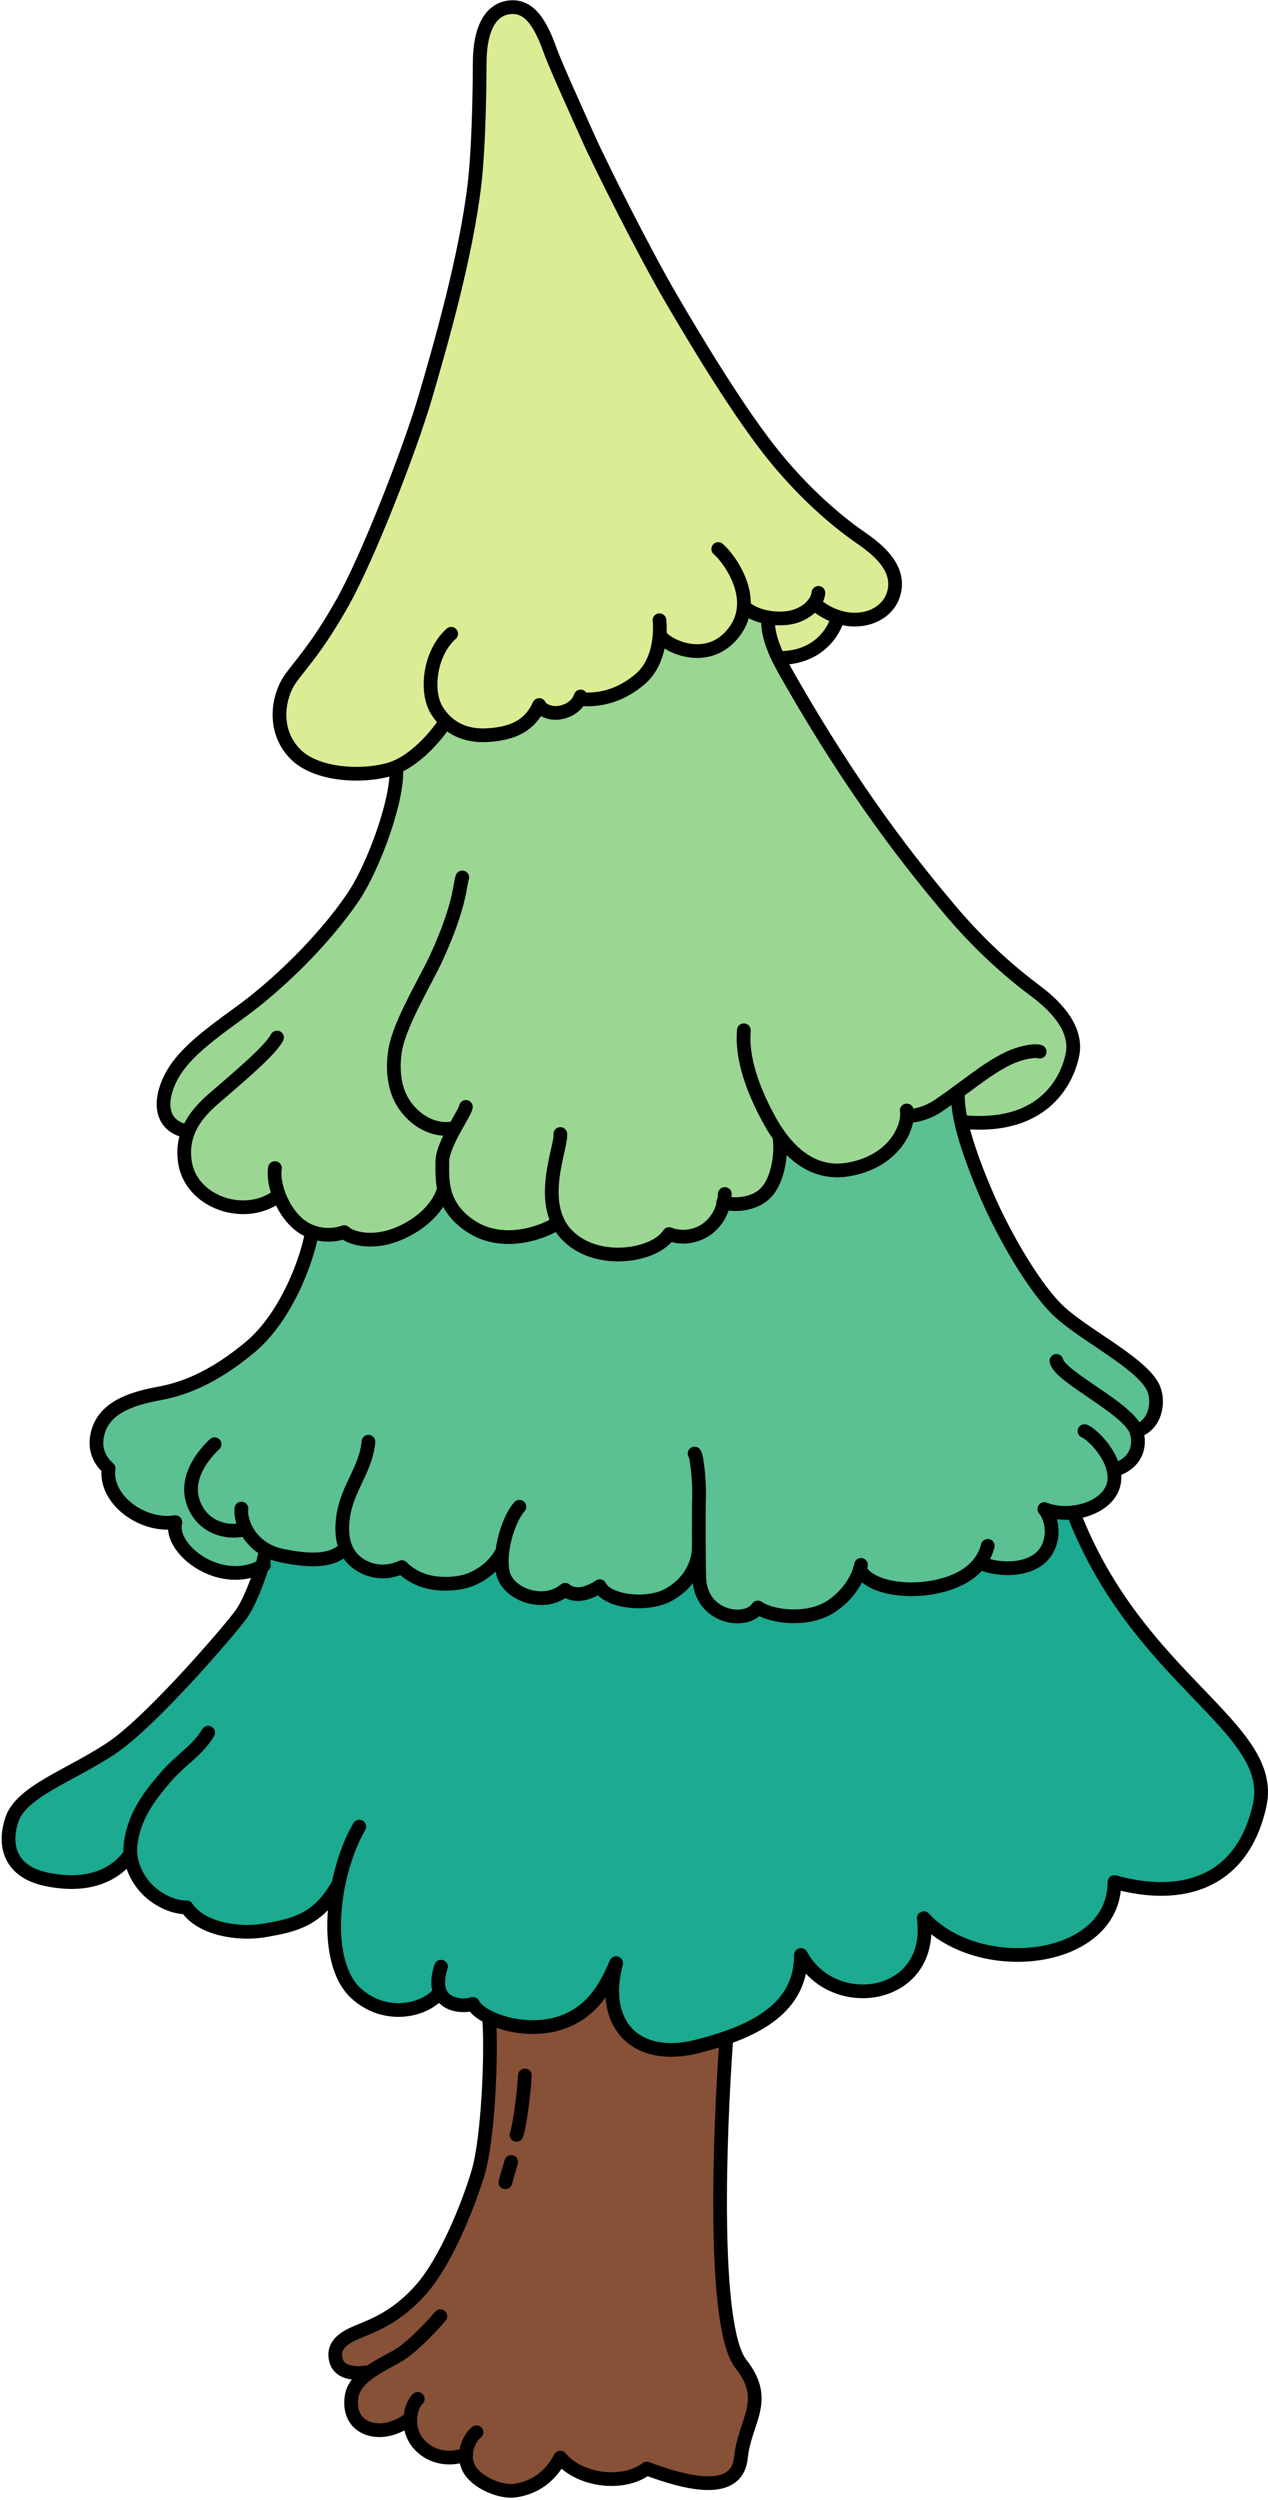 <svg width="370" height="729" viewBox="0 0 370 729" fill="none" xmlns="http://www.w3.org/2000/svg">
<path d="M156.938 6.9L175.838 49.01L194.698 85.06L224.098 130.74L241.928 149.62L259.698 165.06L261.198 174.66L253.838 180.35L243.968 181.58L240.168 187.17L232.608 191.28L228.298 193.22L224.098 179.91L217.078 179.17L210.178 188.03L202.308 190.4L192.988 186.66L190.098 194.77L182.218 201.2L171.388 205.08H169.838L165.248 208.82L157.768 207.9L155.788 207.06L149.878 212.88L144.288 214.89L131.888 211.85L129.888 212.21L125.018 216.74L117.928 222.51L105.318 225.65L91.978 224.56L85.698 220.04L81.578 209.95L83.798 198.09L91.628 188.77L100.518 174.73L105.038 165.06L113.018 147.55L121.628 125.17L126.568 109.5L139.768 54.73L139.168 45.75L139.908 13.71L143.408 5.04L148.288 2.21L154.618 4.08L156.938 6.9Z" fill="#DAED95"/>
<path d="M216.637 177.76L224.097 179.91L225.577 188.34L231.607 198.66L245.937 223.43L261.197 246.16L282.007 272.28L299.017 287.46L311.087 297.06L312.967 307.46L307.977 317.1L302.127 323.35L290.827 326.56L284.017 327.41L280.517 327.37L279.107 319.86L269.007 324.75L265.207 326.42L262.147 332.29L256.587 338.35L247.147 341.1L238.277 340.23L227.647 332.84L226.807 343.15L223.697 348.27L211.507 351.55L208.447 356.4L203.087 360.65H195.537L191.977 362.91L180.777 365.84L172.737 364.04L166.667 361.27L162.217 357.48L148.667 361.51L141.317 359.03L133.837 355.29L129.817 349.08L122.457 356.27L115.887 359.94L108.357 360.76L101.237 359.9L97.717 359.96L93.327 359.87L83.777 353.19L80.827 349.15L77.937 351.08L63.137 350.36L57.607 346.42L53.747 339.62V330.37L50.327 328.04L48.357 320.84L51.957 312.44L56.887 305.5L68.757 296.56L78.287 288.02L95.507 269.95L104.047 259.22L112.267 241.51L115.647 231.48V223.08L131.367 210.51L138.147 214.18L149.877 212.88L157.837 207.13L163.067 207.9L169.067 203.96L175.627 203.1L187.697 198.73L192.987 187.57L200.967 189.55L210.177 188.03L214.877 183.55L216.637 177.76Z" fill="#9BD793"/>
<path d="M278.617 319.74L286.057 346.8L298.307 368.39L311.417 384.46L326.757 395.2L336.397 404.45V411.1L332.067 417.34L331.257 424.74L326.227 428.74L325.187 431.37L319.427 439.2L311.667 441.35H305.607L307.517 450.15L304.067 453.87L293.587 457.35L288.227 457.14L285.117 457.35L278.627 462.2L269.567 463.29H258.767L250.447 459.05L245.927 465.71L237.327 470.69L225.227 471.13L221.467 469L216.187 472.02L208.137 469.43L202.317 457.75L194.397 466.14L183.907 466.23L174.687 463.74L165.427 463.95L156.147 465.93L146.777 459.98L144.647 455.4L136.167 461.05L120.507 459.52L117.527 457.27L112.327 458.26L99.887 452.33L85.927 455L77.347 453.22L75.207 456.32L71.257 457.73L58.057 455.47L52.007 449.08L51.137 444.38L39.547 441.48L32.847 434.61L30.747 428.52L27.637 421.18L31.747 412.44L45.717 406.08L58.427 402.13L74.087 391.98L85.437 375.97L91.067 359.29L95.837 360.35L104.867 360.38L108.407 360.81L118.857 359.29L129.867 349.13L133.887 355.34L138.197 359.29L146.497 360.81L162.267 357.53L166.717 361.32L177.587 365.15L192.027 362.96L196.927 360.81L204.837 359.36L210.287 353.62L211.567 351.59C211.567 351.59 213.877 350.88 214.297 350.88C214.717 350.88 221.917 348.31 221.917 348.31L226.967 341.82L227.707 332.89L238.337 340.28L249.587 340.73L257.497 335.79L262.207 332.34L265.257 326.47L271.187 324.35L278.617 319.74Z" fill="#5BC092"/>
<path d="M77.128 454.18L79.698 452.63L92.598 454.18L100.638 452.63L105.738 456.75L112.548 458.7L116.828 457.9L126.848 461.86L140.308 459.88L145.348 455.08L149.818 463.78L159.938 465.88L167.508 463.5L175.318 463.31L184.268 467.41L194.238 465.62L202.668 459.31L208.548 469.24L216.118 471.36L221.388 469.71L232.208 470.87L241.108 468.91L248.968 463.47L251.228 459.64L260.778 462.61L276.358 461.24L286.008 455.88L290.478 457.13L301.568 455.67L305.158 451.74L306.978 447.71L306.098 441.34L311.788 442L313.508 441.89L326.848 467L340.068 483.67L358.588 503.5L367.348 515.67L367.998 526.25L364.448 536.56L355.418 547.01L346.118 550.11L336.928 550.81L326.408 549.97L323.658 556.4L315.078 565.62L303.908 569.53L291.358 569.76L277.698 566.49L269.368 560.56L266.898 571.15L264.378 576.05L255.388 579.83L243.878 579.2L234.848 573.05L229.278 583.44L223.138 588.3L208.308 596L192.838 597.62L185.688 595.13L179.368 588.8L178.448 578.56L171.358 585.46L167.418 588.25L154.238 591.11L142.978 588.94L137.588 584.49L134.468 584.74L128.908 581.91L119.718 586.16L114.878 586.11L106.978 583.59L99.178 575.24L97.498 565.01V553.78L90.468 558.74L75.188 563.2L60.638 562.33L55.098 557.1L50.898 556.68L41.998 549.91L38.508 543.22L35.228 543.84L27.048 548.11L13.488 548.02L4.318 542.6L2.488 534.32L6.278 526.18L19.418 517.71L34.668 508.11L52.308 491.74L70.408 472.02L75.608 459.41L77.128 454.18Z" fill="#1CAA90"/>
<path d="M142.179 588.28L155.509 591.78L166.239 590.03L178.569 579.81L184.819 594.25L194.669 598.47L211.039 595.17L210.189 634.79L211.039 671.03L214.339 687.22L219.709 695.72L218.099 706.89L215.149 720.29L210.569 724.68L197.679 724.21L190.019 720.35L181.079 722.8L171.649 721.9L162.669 718.16L154.379 724.68L147.469 726.26L141.769 723.64L136.919 720L134.899 716.68H131.229L123.599 714.07L118.999 706.89L113.629 709.52L109.109 708.11L102.459 703.97L103.749 694.75L105.629 692.03L98.379 691.36V685.9L100.739 682.32L119.179 672.25L130.379 656.44L140.549 632.16L141.109 617.95L143.469 593.67L142.179 588.28Z" fill="#875137"/>
<path d="M238.451 176.7C247.701 183.76 258.171 180.66 260.611 173.66C263.291 165.97 256.161 160.25 251.221 156.86C246.281 153.47 236.401 145.85 226.231 133.42C216.071 121 203.641 100.38 195.881 87.11C188.121 73.84 175.411 48.57 171.741 40.38C168.071 32.19 162.001 18.85 160.401 14.36C157.101 5.1 153.601 1.68 148.821 2.12C143.501 2.61 139.971 7.77 139.971 18.59C139.971 21.68 139.871 41.68 138.461 53.7C136.011 74.59 128.671 100.19 124.151 115.63C119.631 131.07 107.401 162.5 99.871 175.87C92.341 189.23 87.521 193.92 84.551 198.22C81.581 202.52 79.111 212.34 85.891 219.61C92.671 226.88 108.551 226.67 115.541 223.7C122.531 220.74 128.391 213.04 129.661 210.92" stroke="black" stroke-width="4" stroke-miterlimit="10" stroke-linecap="round" stroke-linejoin="round"/>
<path d="M238.811 172.89C238.591 175.44 236.101 178.53 231.751 179.81C227.901 180.94 221.441 180.37 217.791 177.48" stroke="black" stroke-width="4" stroke-miterlimit="10" stroke-linecap="round" stroke-linejoin="round"/>
<path d="M209.58 160.11C212.76 162.79 221.45 174.54 214.38 184.11C207.18 193.85 195.74 188.98 192.99 185.8" stroke="black" stroke-width="4" stroke-miterlimit="10" stroke-linecap="round" stroke-linejoin="round"/>
<path d="M192.43 180.87C192.71 183.34 192.99 192.92 186.57 198.23C180.66 203.12 174.78 204.3 169.42 203.88" stroke="black" stroke-width="4" stroke-miterlimit="10" stroke-linecap="round" stroke-linejoin="round"/>
<path d="M157.34 205.63C158.13 207.16 160.63 208.19 163.16 207.83C166.48 207.36 168.75 205.29 169.42 203.1" stroke="black" stroke-width="4" stroke-miterlimit="10" stroke-linecap="round" stroke-linejoin="round"/>
<path d="M131.651 184.82C125.301 190.54 124.101 201.71 127.461 207.14C130.811 212.56 136.101 214.75 142.171 214.39C149.781 213.95 154.591 211.57 157.331 205.62" stroke="black" stroke-width="4" stroke-miterlimit="10" stroke-linecap="round" stroke-linejoin="round"/>
<path d="M224.131 180.06C223.741 185.76 226.851 191.72 229.341 196.11C249.811 232.25 267.031 253.24 276.821 264.91C286.611 276.58 295.641 284.11 302.421 289.19C309.201 294.27 314.281 300.67 312.961 307.45C311.641 314.23 305.241 329.47 281.151 327.21" stroke="black" stroke-width="4" stroke-miterlimit="10" stroke-linecap="round" stroke-linejoin="round"/>
<path d="M264.591 323.83C265.341 328.54 261.011 338.7 247.571 341.04C233.661 343.46 226.261 329.9 224.101 325.9C219.341 317.1 216.361 308.06 217.061 300.44" stroke="black" stroke-width="4" stroke-miterlimit="10" stroke-linecap="round" stroke-linejoin="round"/>
<path d="M264.68 325.43C265.81 325.54 269.92 325.12 274.01 322.32C282.46 316.55 287.68 311.81 294.15 308.67C297.85 306.88 302.21 306.18 303.37 306.69" stroke="black" stroke-width="4" stroke-miterlimit="10" stroke-linecap="round" stroke-linejoin="round"/>
<path d="M244.49 179.91C243.6 183.79 239.03 192.01 227.1 191.9" stroke="black" stroke-width="4" stroke-miterlimit="10" stroke-linecap="round" stroke-linejoin="round"/>
<path d="M134.901 255.88C134.121 257.84 134.481 263.69 127.371 279.22C124.391 285.73 116.641 298.33 115.321 306.23C114.611 310.49 114.501 317.17 118.051 322.23C122.611 328.75 129.051 329.95 132.791 328.86" stroke="black" stroke-width="4" stroke-miterlimit="10" stroke-linecap="round" stroke-linejoin="round"/>
<path d="M135.94 322.8C135.75 324.59 129.07 333.62 129.07 338.8C129.07 343.98 128.41 351.6 137.26 357.53C146.11 363.46 157.31 360.07 162.86 356.59" stroke="black" stroke-width="4" stroke-miterlimit="10" stroke-linecap="round" stroke-linejoin="round"/>
<path d="M163.51 330.7C163.89 334.56 156.64 350.65 165.2 359.88C173.9 369.25 191.27 366.28 195.22 359.88C202.37 362.61 211.01 357.9 211.5 348.18" stroke="black" stroke-width="4" stroke-miterlimit="10" stroke-linecap="round" stroke-linejoin="round"/>
<path d="M211.02 350.65C213.71 351.55 220.05 351.59 223.65 347.64C227.26 343.7 228.13 335.77 227.42 331.54" stroke="black" stroke-width="4" stroke-miterlimit="10" stroke-linecap="round" stroke-linejoin="round"/>
<path d="M115.56 223.71C116.55 231.83 109.32 252.46 102.85 261.9C94.24 274.46 81.11 287.17 70.24 295.08C59.37 302.99 51.46 308.77 48.6 317.17C46.34 323.78 48.42 328.92 54.91 329.95" stroke="black" stroke-width="4" stroke-miterlimit="10" stroke-linecap="round" stroke-linejoin="round"/>
<path d="M80.831 302.56C78.991 306.23 69.391 314.28 65.021 318.09C60.651 321.9 52.171 327.97 54.011 339.13C55.851 350.29 70.531 355.65 80.131 349.44" stroke="black" stroke-width="4" stroke-miterlimit="10" stroke-linecap="round" stroke-linejoin="round"/>
<path d="M80.23 340.64C79.45 345.42 82.64 354.14 88.36 357.9C91.97 360.27 96.52 360.68 100.45 359.31C102.67 361.32 107.98 362.28 113.44 360.76C120.48 358.8 127.81 353.29 129.53 346.63" stroke="black" stroke-width="4" stroke-miterlimit="10" stroke-linecap="round" stroke-linejoin="round"/>
<path d="M91.019 359.24C89.859 366.66 83.79 383.88 72.919 392.91C62.05 401.95 53.44 405.05 46.66 406.32C39.88 407.59 31.41 409.71 28.869 416.77C27.099 421.7 28.73 425.66 31.689 428.21C30.419 437.25 41.569 445.43 51.169 443.88C49.19 452.07 64.859 463.64 77.01 456.44" stroke="black" stroke-width="4" stroke-miterlimit="10" stroke-linecap="round" stroke-linejoin="round"/>
<path d="M62.62 421.15C60.219 423.41 53.209 430.78 56.69 438.94C59.58 445.72 66.24 446.94 70.45 446.21" stroke="black" stroke-width="4" stroke-miterlimit="10" stroke-linecap="round" stroke-linejoin="round"/>
<path d="M70.451 439.93C69.96 444.02 73.341 451.79 82.1 453.62C90.861 455.45 96.641 455.17 100.17 452.07" stroke="black" stroke-width="4" stroke-miterlimit="10" stroke-linecap="round" stroke-linejoin="round"/>
<path d="M107.51 420.44C106.8 428.49 101.47 433.64 100.17 442.04C98.93 450.02 101.58 454.75 106.24 457C110.9 459.25 115.13 457.99 117.25 457C121.49 461.24 127.13 462.36 133.2 461.66C139.27 460.95 144.07 456.86 146.05 453.33" stroke="black" stroke-width="4" stroke-miterlimit="10" stroke-linecap="round" stroke-linejoin="round"/>
<path d="M151.56 439.41C148.55 442.7 145.32 452.38 146.76 458.71C148.17 464.92 158.62 468.87 164.92 463.6C167.93 466.06 172.07 464.54 174.99 462.56C177.25 467.16 188.83 468.49 195.04 465.1C200.73 462 203.91 456.54 203.91 451.17" stroke="black" stroke-width="4" stroke-miterlimit="10" stroke-linecap="round" stroke-linejoin="round"/>
<path d="M202.67 423.88C203.42 424.73 204.08 432.43 203.99 436.02C203.85 441.57 203.88 454.17 204.05 460.11C204.37 471.87 217.83 473.85 221.12 468.77C224.25 470.99 232.8 472.69 239.76 469.9C245.79 467.48 250.46 461.07 251.24 456.35" stroke="black" stroke-width="4" stroke-miterlimit="10" stroke-linecap="round" stroke-linejoin="round"/>
<path d="M250.9 457.71C253.67 462.75 263.55 464.44 272.03 462.94C280.51 461.44 286.52 457.48 288.22 450.8" stroke="black" stroke-width="4" stroke-miterlimit="10" stroke-linecap="round" stroke-linejoin="round"/>
<path d="M285.811 455.76C291.891 458.13 298.951 457.84 303.041 454.75C308.261 450.8 307.421 443.17 304.731 440.07C312.071 443.03 323.081 439.93 324.921 433.01C326.761 426.09 318.851 418.19 316.451 417.34" stroke="black" stroke-width="4" stroke-miterlimit="10" stroke-linecap="round" stroke-linejoin="round"/>
<path d="M324.96 428.73C331.56 426.93 332.99 421.53 331.56 417.33C329.3 410.69 309.11 401.52 308.27 396.86" stroke="black" stroke-width="4" stroke-miterlimit="10" stroke-linecap="round" stroke-linejoin="round"/>
<path d="M331.561 417.34C337.071 415.65 338.201 409.34 336.781 405.34C334.241 398.14 317.391 389.98 309.391 382.75C302.051 376.11 292.901 360.21 287.791 348.27C281.991 334.73 279.101 324.58 279.561 318.37" stroke="black" stroke-width="4" stroke-miterlimit="10" stroke-linecap="round" stroke-linejoin="round"/>
<path d="M77.49 451.89C77.3 455.6 73.39 466.52 70.45 470.66C67.51 474.8 44.36 501.91 32.5 509.81C20.64 517.72 6.29 522.38 3.51 530.52C0.97 537.96 2.76 545.77 13.49 548.03C24.22 550.29 32.69 547.84 37.77 541.07" stroke="black" stroke-width="4" stroke-miterlimit="10" stroke-linecap="round" stroke-linejoin="round"/>
<path d="M60.74 505.29C57.54 510.61 52.83 513.01 48.32 518.28C43.8 523.55 38.91 529.67 38.06 538.33C37.64 542.66 39.6 547.57 42.97 550.99C46.34 554.41 51.1 556.35 54.44 556.21C58.68 562.61 69.79 564.3 77.5 562.89C85.21 561.48 92.89 560.3 98.82 549.22" stroke="black" stroke-width="4" stroke-miterlimit="10" stroke-linecap="round" stroke-linejoin="round"/>
<path d="M104.831 532.68C96.571 547.08 94.031 572.21 103.841 581.24C112.091 588.83 123.351 586.6 127.871 581.52" stroke="black" stroke-width="4" stroke-miterlimit="10" stroke-linecap="round" stroke-linejoin="round"/>
<path d="M313.18 441.05C331.98 490.04 372.64 503.59 367.56 526.47C362.48 549.34 344.67 554.27 325.2 548.84C325.2 572.49 285.92 577.03 269.56 559.37C272.69 583.22 243.04 587.49 233.72 570.11C233.72 585.15 221.299 592.26 203.509 596.77C185.719 601.28 174.99 590.56 179.79 572.49C177.34 578.17 173.01 588.02 161.15 590.56C150.79 592.78 139.68 588.18 138 584.35C135.18 585.48 124.919 585.15 128.679 573.53" stroke="black" stroke-width="4" stroke-miterlimit="10" stroke-linecap="round" stroke-linejoin="round"/>
<path d="M142.71 588.28C143.51 598.25 142.52 623.5 139.51 633.57C136.5 643.64 130 659.45 123.04 667.45C116.08 675.45 109.14 678.05 105.44 679.59C102.05 681 96.78 682.98 98 688.15C99.22 693.32 106.75 691.82 106.75 691.82" stroke="black" stroke-width="4" stroke-miterlimit="10" stroke-linecap="round" stroke-linejoin="round"/>
<path d="M128.501 675.45C126.711 677.61 121.061 683.73 116.921 686.46C112.781 689.19 103.641 692.45 102.611 698.79C101.931 703 103.371 706.98 107.891 708.3C111.441 709.34 115.661 708.33 119.711 705.32" stroke="black" stroke-width="4" stroke-miterlimit="10" stroke-linecap="round" stroke-linejoin="round"/>
<path d="M121.91 699.55C119.58 701.74 118.1 708.76 122.76 713.31C127.34 717.78 133.28 716.91 136.03 715.71" stroke="black" stroke-width="4" stroke-miterlimit="10" stroke-linecap="round" stroke-linejoin="round"/>
<path d="M139.041 709.29C137.161 710.65 134.661 715.36 136.731 719.64C138.801 723.92 146.071 726.87 150.141 726.32C157.481 725.33 161.431 720.63 163.501 716.68C168.581 723.08 181.381 725.34 188.721 719.88C201.331 724.59 215.071 727.6 216.201 716.68C217.331 705.76 224.671 700.11 216.201 689.38C207.731 678.65 209.971 621.66 211.961 594.25" stroke="black" stroke-width="4" stroke-miterlimit="10" stroke-linecap="round" stroke-linejoin="round"/>
<path d="M153.161 605.24C152.971 609.38 151.751 619.64 150.711 622.56" stroke="black" stroke-width="4" stroke-miterlimit="10" stroke-linecap="round" stroke-linejoin="round"/>
<path d="M149.171 630.47C148.731 631.95 147.841 634.99 147.471 636.4" stroke="black" stroke-width="4" stroke-miterlimit="10" stroke-linecap="round" stroke-linejoin="round"/>
</svg>
